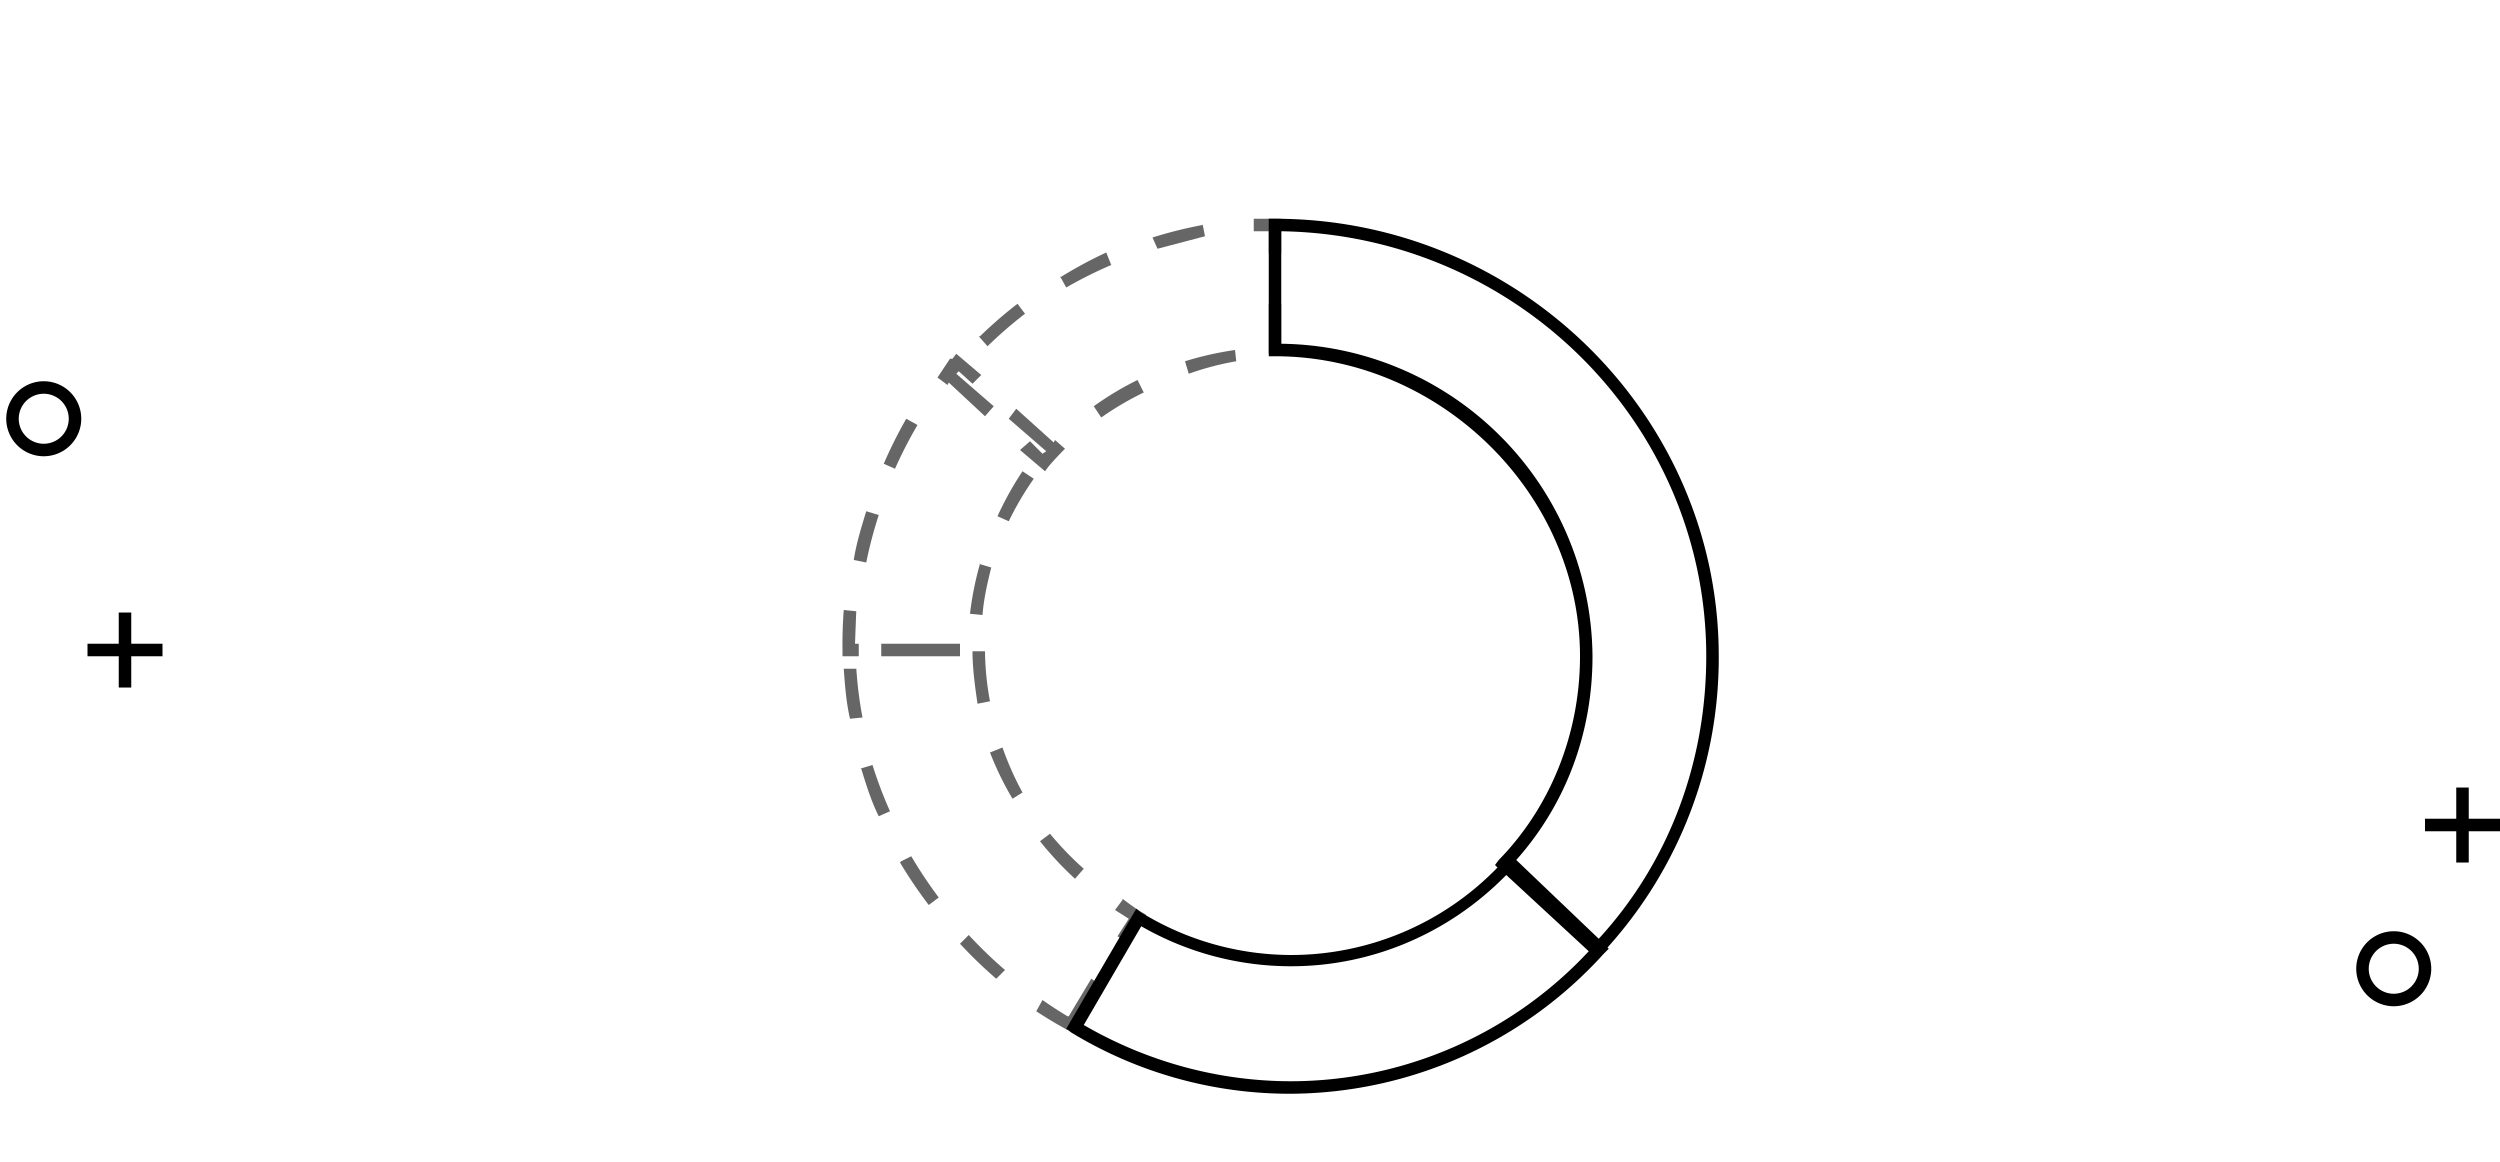 <svg xmlns="http://www.w3.org/2000/svg" data-tags="empty state" viewBox="0 0 200 93"><path d="M72 69a36.7 36.7 0 002.3 3.4l.8-.6a35.8 35.8 0 01-2.2-3.3l-.8.4zm5.5 5.8l-.7.7a36.2 36.2 0 002.9 2.8l.7-.7a35.6 35.6 0 01-2.9-2.8zm.7-18.5l1-.2a22.9 22.9 0 01-.4-4h-1c0 1.4.2 2.8.4 4.2zm5 11a26.6 26.6 0 002.8 3l.7-.8a25.5 25.5 0 01-2.7-2.8l-.8.6zm-4-7.1a25 25 0 001.8 3.7l.8-.5a24 24 0 01-1.6-3.6l-1 .4zm-8.7-7.7h6.3v-1h-6.3zM89.8 72l-.6.8 1.1.7-.9 1.4.9.6 1.4-2.3-.5-.3a25 25 0 01-1.4-1zM68.5 53.5h-1c.1 1.4.2 2.7.5 4l1-.1a32.3 32.3 0 01-.5-4zm.4 8c.4 1.3.8 2.6 1.4 3.8l.9-.4a34.2 34.2 0 01-1.4-3.7l-1 .3zm16.5 19.8a33.4 33.4 0 01-2-1.3l-.5.9a34.7 34.7 0 002.5 1.5l.2-.4.4.3 2.2-3.4-.9-.6-1.8 3zm-.6-59.2l.5.9a33.8 33.8 0 013.6-1.8l-.4-1a34.6 34.6 0 00-3.7 2zm-.5 13.3l-3-2.7-.6.8 3 2.6-.3.2-1-1-.8.7 2 1.7.3-.4a25 25 0 011.3-1.4l-.8-.7-.1.2zm7.2-4l-.5-1a25 25 0 00-3.5 2.1l.6.9a24 24 0 013.4-2zm10-7.1h1v4h-1zM96.2 18a34.4 34.4 0 00-4 1l.4.9 3.8-1-.2-1zm-1.4 10.9l.3 1a23.2 23.2 0 013.8-1l-.1-.9c-1.4.2-2.7.5-4 .9zm5.5-11.4v1h1.2v1.8h1v-2.8h-2.2zm-22 9.4l.7.8a34.7 34.7 0 013-2.6l-.6-.8a35.5 35.5 0 00-3 2.6zm-8 14.3l-1-.3c-.4 1.3-.8 2.6-1 3.9l1 .2a34.5 34.5 0 011-3.8zM67.4 52v.5h1.3v-1h-.3l.1-2.6-1-.1a36.2 36.2 0 00-.1 3.2zm11-6.9a25.3 25.3 0 00-.8 4l1 .1c.1-1.3.4-2.6.7-3.8l-1-.3zM76 28.7l-1 1.5.8.6.1-.2 2.9 2.7.7-.8-3-2.6.2-.2 1.1 1 .7-.7-2-1.7-.3.4zm-3.5 4.8a36.3 36.3 0 00-1.8 3.6l.9.4a35.2 35.2 0 011.8-3.5l-.9-.5zm7.3 7.8l.9.4a25 25 0 012-3.4l-.9-.6a26 26 0 00-2 3.6z" opacity=".6"/><path d="M10.5 49h-1v2.5H7v1h2.5V55h1v-2.5H13v-1h-2.5zm187 16.5V63h-1v2.5H194v1h2.5V69h1v-2.5h2.5v-1zm-194-35a3 3 0 100 6 3 3 0 000-6zm0 5a2 2 0 110-4 2 2 0 010 4zm188 39a3 3 0 100 6 3 3 0 000-6zm0 5a2 2 0 110-4 2 2 0 010 4zm-89.5-62h-.5v11h.5c13.2 0 24.4 11 24.4 24 0 6.1-2.3 12-6.5 16.3l-.3.4.2.2a23 23 0 01-16.5 7 23 23 0 01-12-3.4l-.4-.3-5.6 9.6.4.3a33.6 33.6 0 0017.6 4.9 34 34 0 0025-11.2l.4-.4-.1-.1a34.6 34.6 0 008.9-23.3c0-19.3-16-35-35.5-35zm1.3 69c-5.9 0-11.6-1.6-16.6-4.5l4.6-7.9a24 24 0 0012 3.2c6.4 0 12.6-2.6 17.2-7.3l6.6 6.1a32.6 32.6 0 01-23.8 10.4zm18-17.7c4-4.5 6.1-10.2 6.1-16.3a25.2 25.2 0 00-24.9-25v-9c18.8.3 34 15.4 34 34 0 8.5-3 16.5-8.6 22.6l-6.6-6.3z"/></svg>
